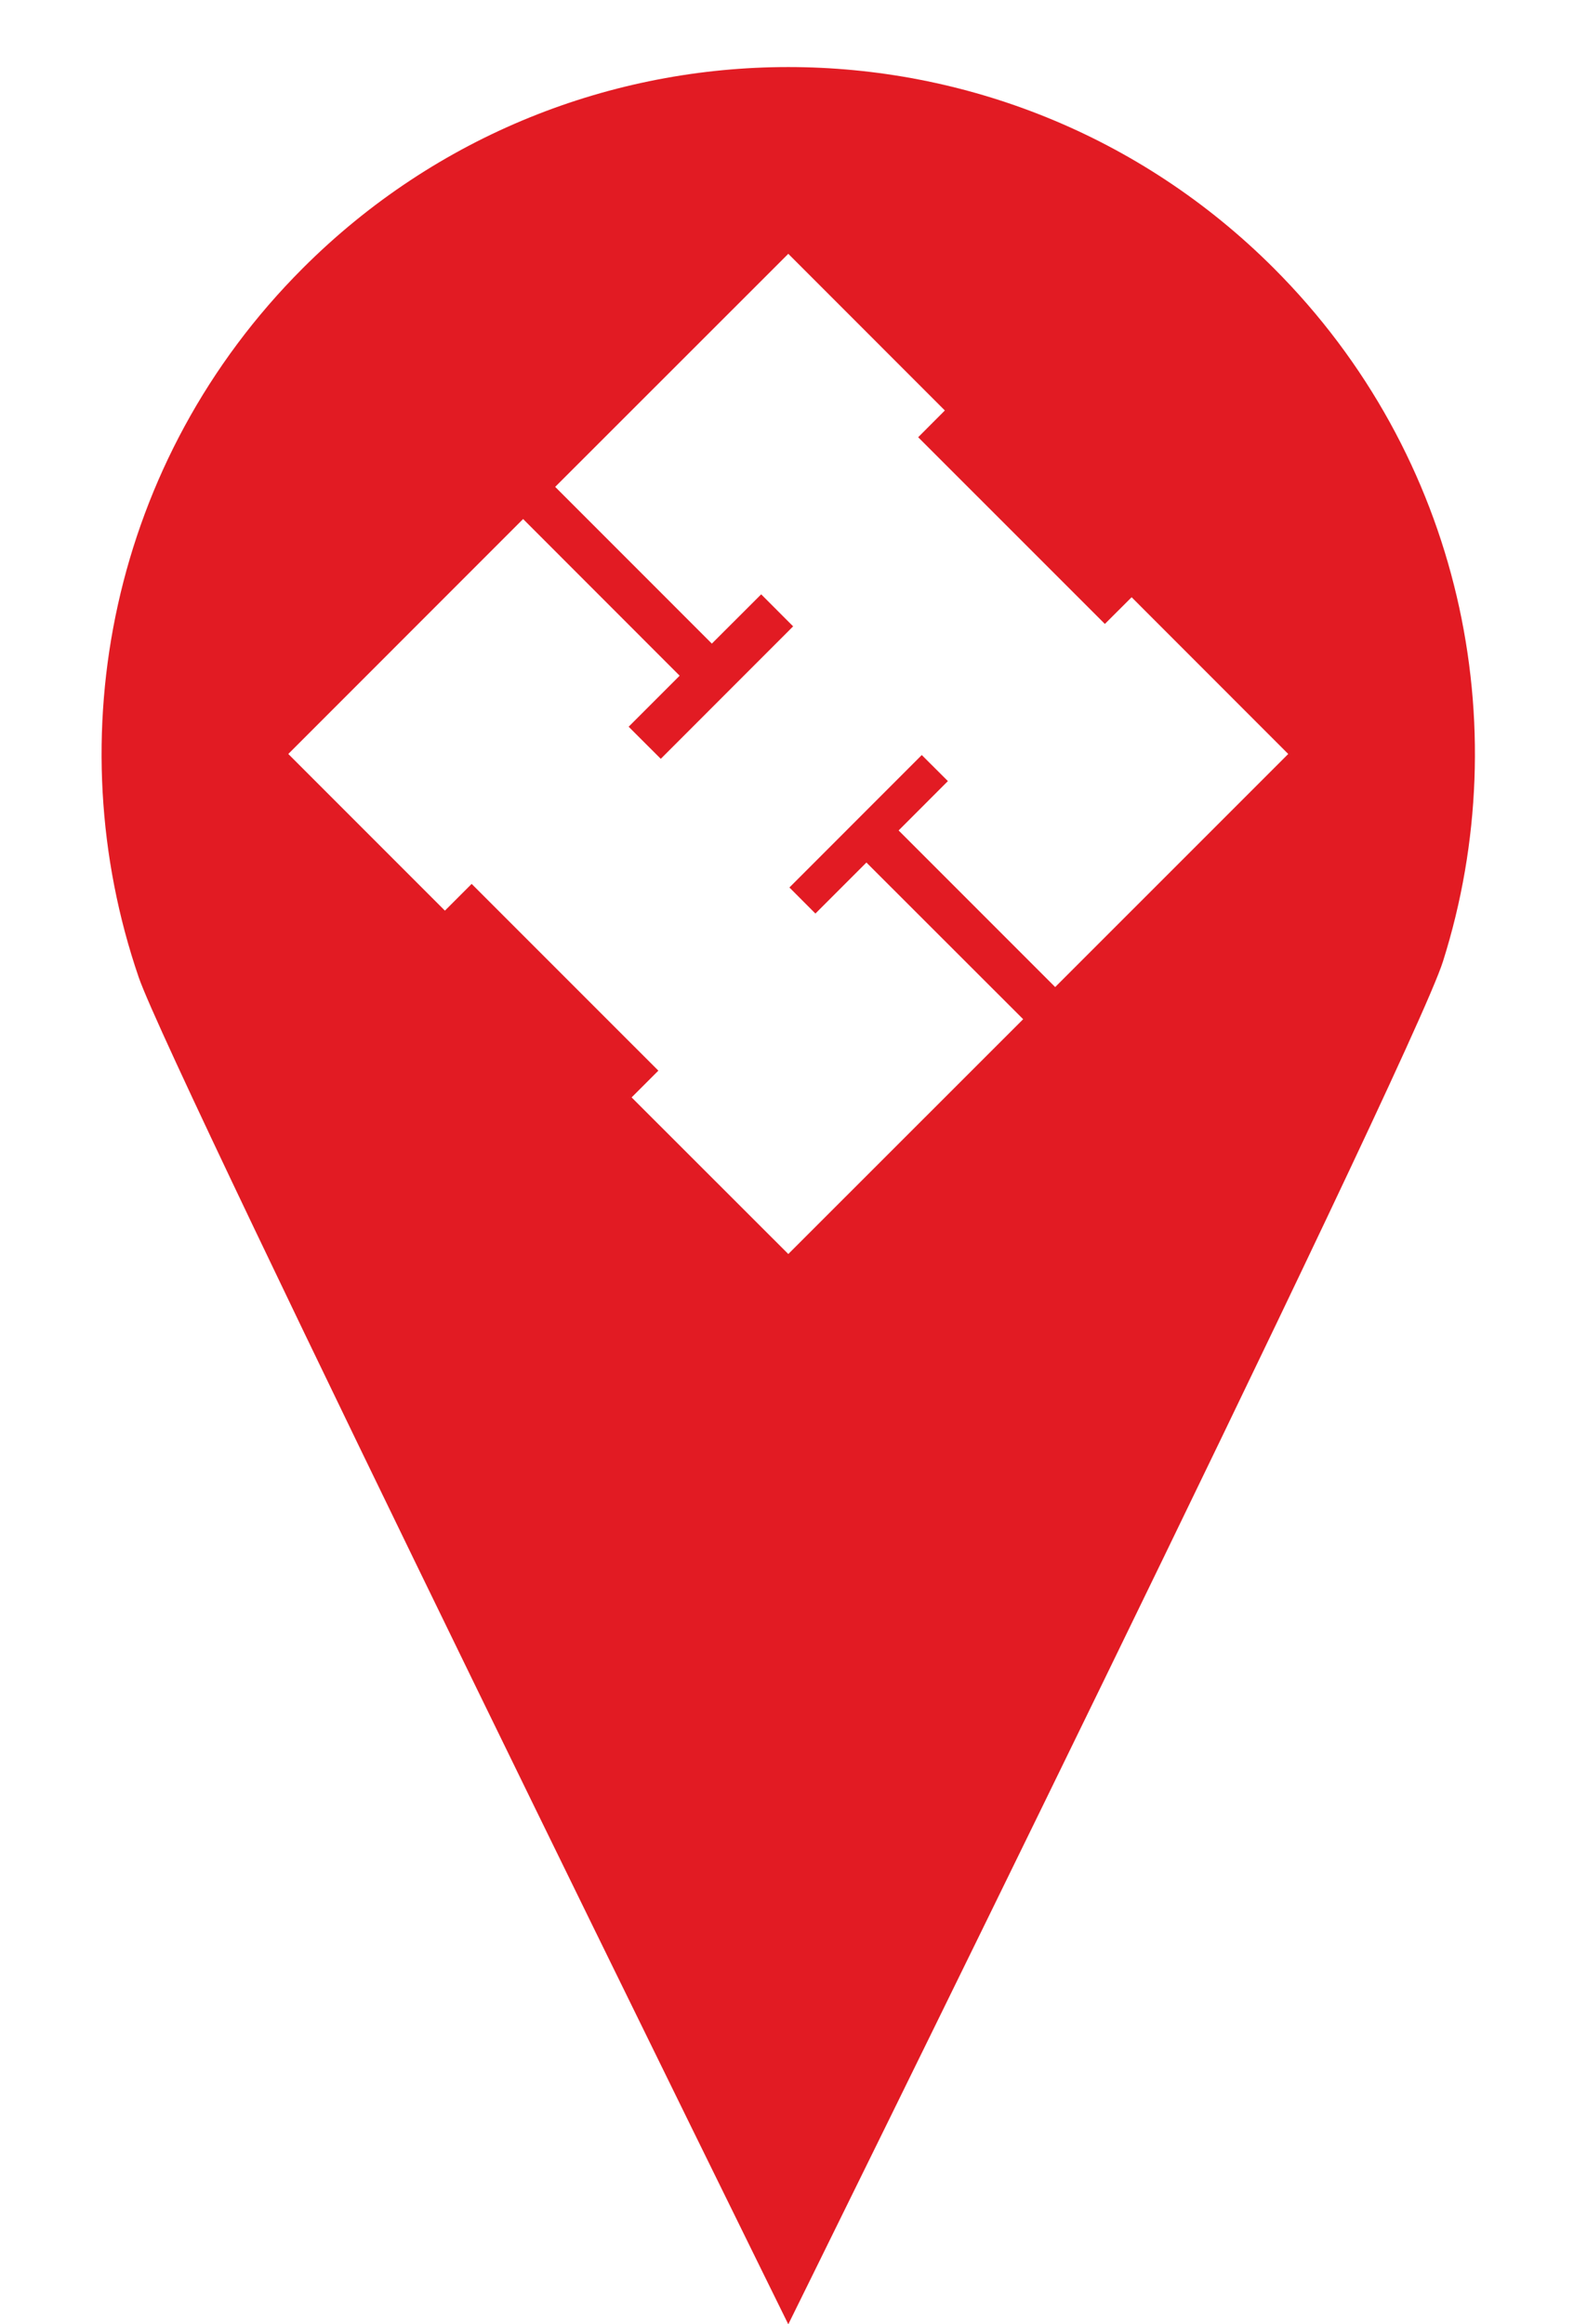 <?xml version="1.0" encoding="utf-8"?>
<svg version="1.1" id="Layer_1" x="0px" y="0px" width="157.492px" height="232.489px" viewBox="7.045 6.975 125.608 199.708" enable-background="new 0 0 157.492 232.489" xmlns="http://www.w3.org/2000/svg">
  <g id="New_Symbol"/>
  <g id="g4" transform="matrix(1, 0, 0, 1, -10.027, -4.808)">
    <path fill="#26592C" d="M136.259,94.384c6.421-20.325,1.573-43.439-14.539-59.551c-23.05-23.05-60.42-23.05-83.465,0   C21.775,51.312,17.072,75.114,24.159,95.765c2.832,8.234,55.828,115.726,55.828,115.726S133.501,103.13,136.259,94.384z    M102.926,96.592L89.47,83.136l4.235-4.24l-2.246-2.239L80.084,88.037l2.234,2.24l4.384-4.384l13.472,13.461L79.987,119.53   l-13.466-13.456l2.299-2.299L52.772,87.728l-2.299,2.299L37.013,76.565l20.181-20.187L70.649,69.84l-4.384,4.384l2.763,2.758   l11.375-11.381l-2.746-2.752l-4.24,4.234L59.951,53.616l20.036-20.025l13.456,13.461l-2.293,2.299l16.047,16.042l2.299-2.294   l13.461,13.467L102.926,96.592z" id="path6" style="fill:#e21b23;fill-opacity:1"/>
  </g>
</svg>